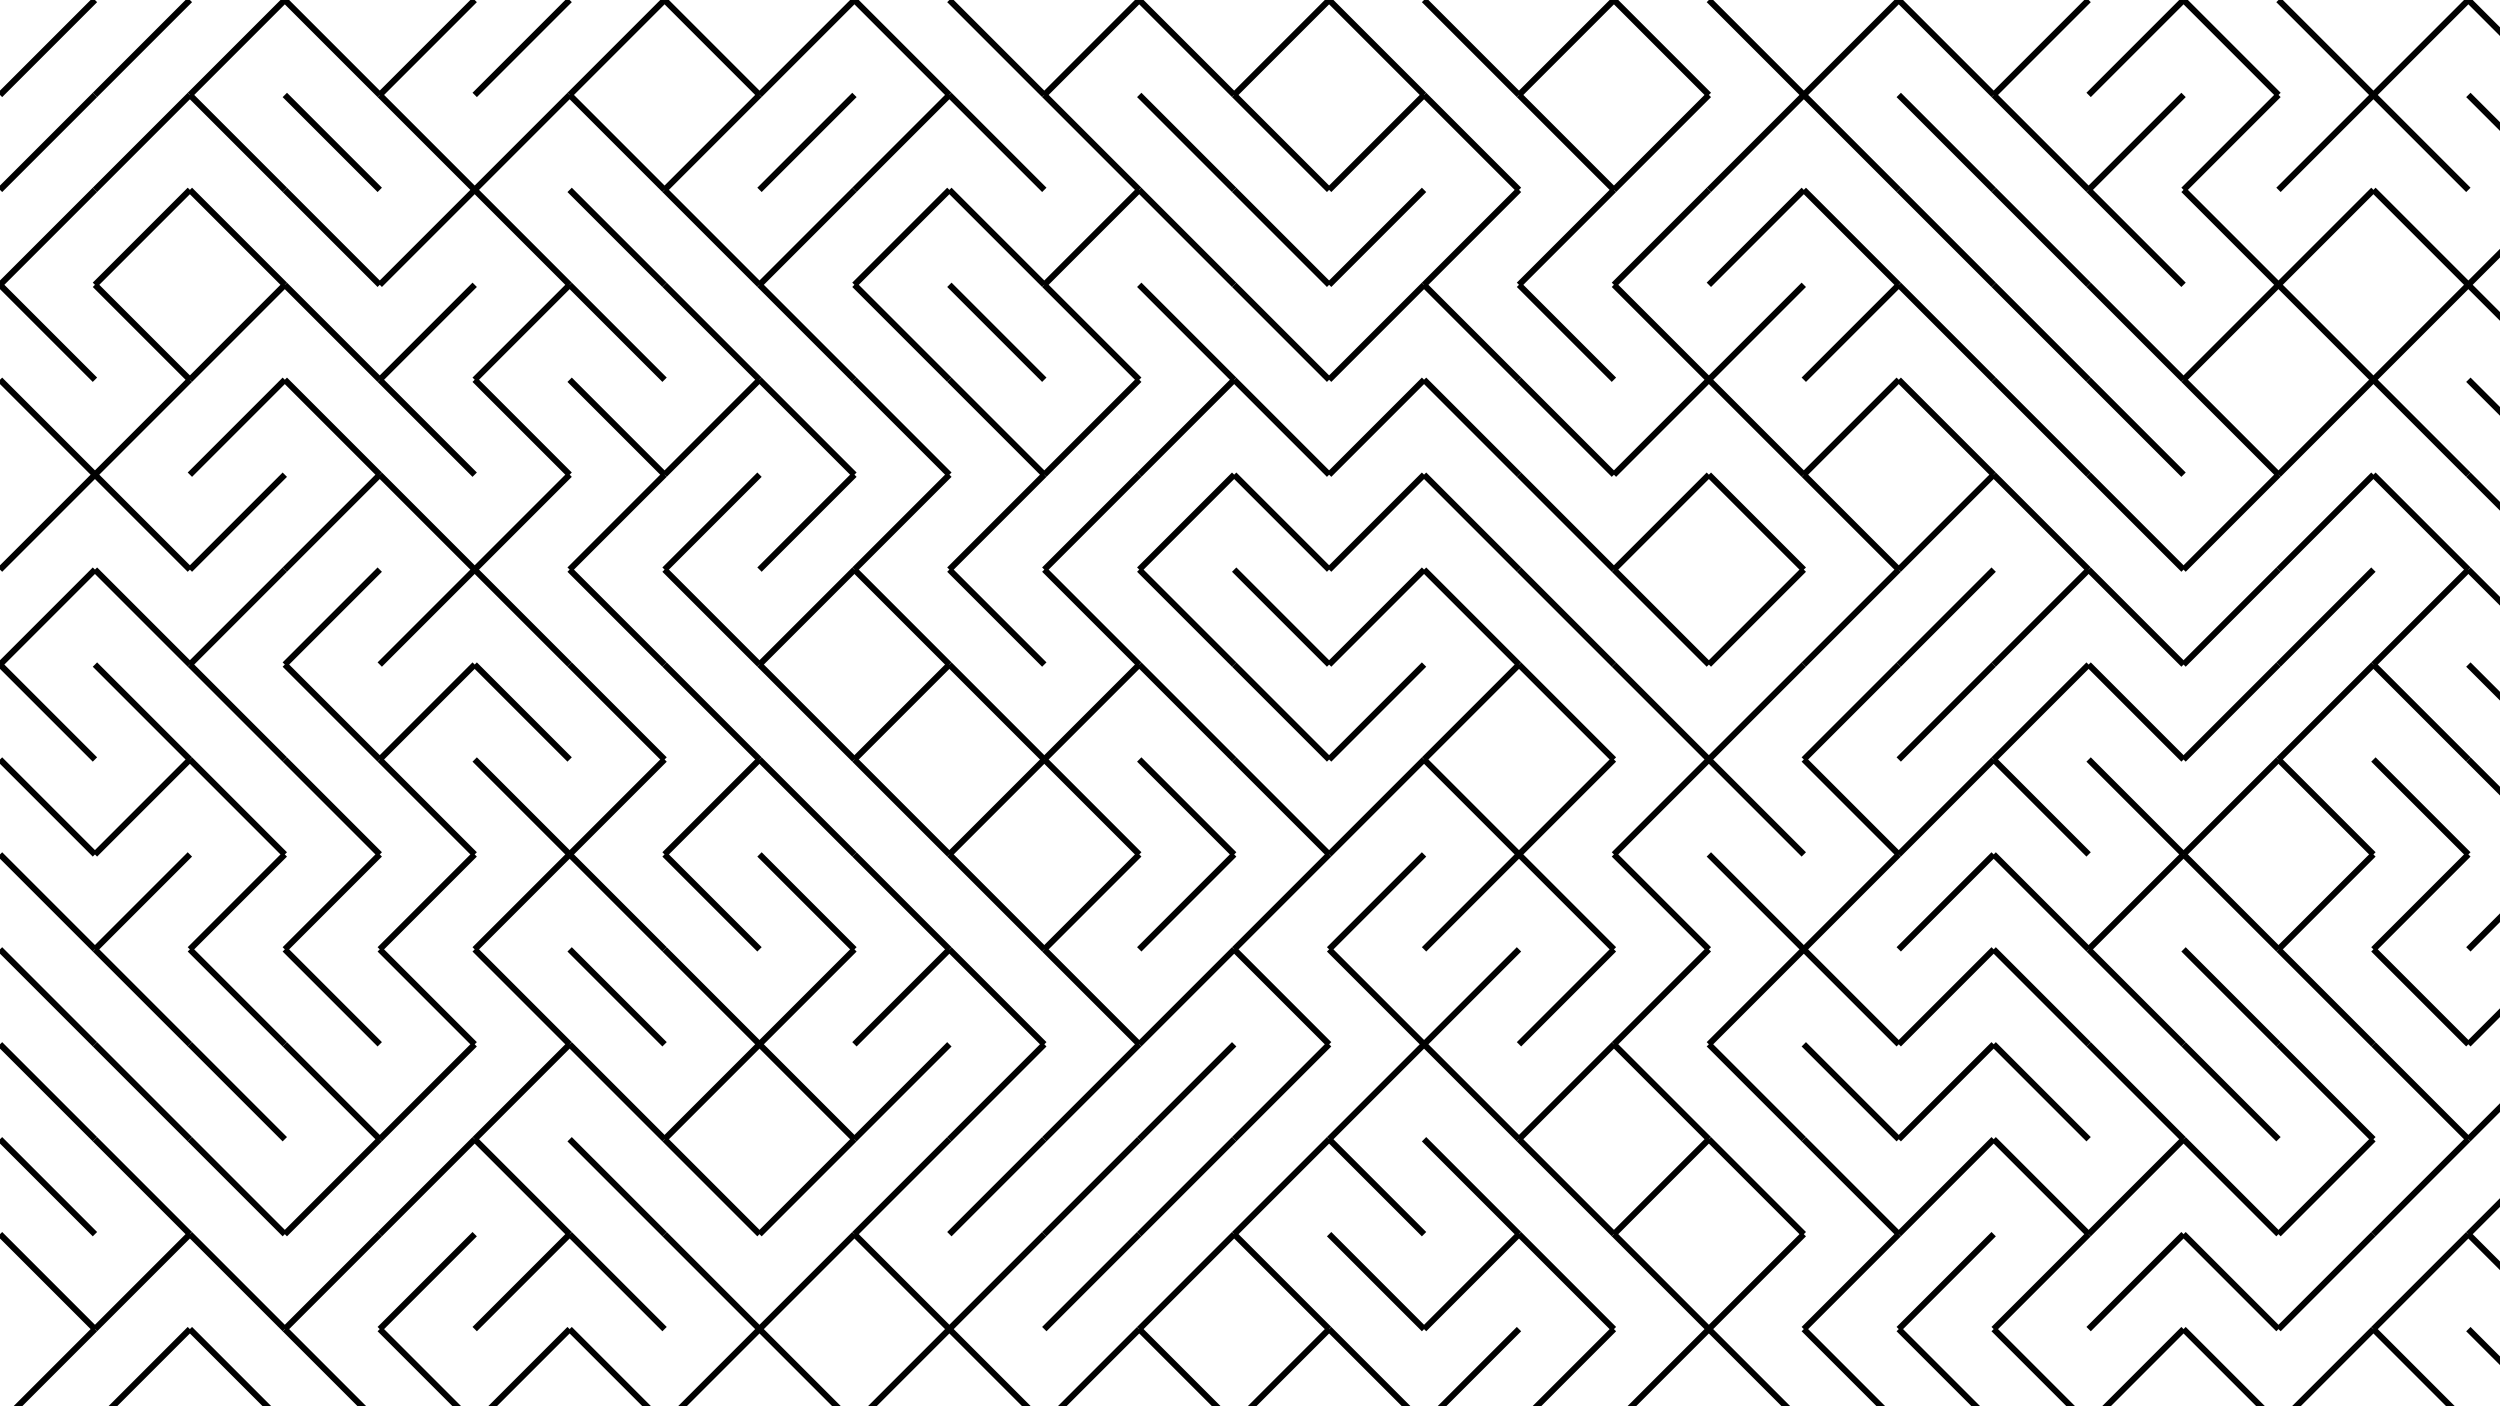 <?xml version="1.0" encoding="UTF-8"?>
<svg version="1.1" viewBox="0 0 1422 800" xmlns="http://www.w3.org/2000/svg">
<g fill="none" stroke="hsl(0, 0%, 0%)" stroke-width="3.5">
<line x1="54" y2="54"/>
<line x1="108" x2="54" y2="54"/>
<line x1="162" x2="108" y2="54"/>
<line x1="162" x2="216" y2="54"/>
<line x1="270" x2="216" y2="54"/>
<line x1="324" x2="270" y2="54"/>
<line x1="378" x2="324" y2="54"/>
<line x1="378" x2="432" y2="54"/>
<line x1="486" x2="432" y2="54"/>
<line x1="486" x2="540" y2="54"/>
<line x1="540" x2="594" y2="54"/>
<line x1="648" x2="594" y2="54"/>
<line x1="648" x2="702" y2="54"/>
<line x1="756" x2="702" y2="54"/>
<line x1="756" x2="810" y2="54"/>
<line x1="810" x2="864" y2="54"/>
<line x1="918" x2="864" y2="54"/>
<line x1="918" x2="972" y2="54"/>
<line x1="972" x2="1026" y2="54"/>
<line x1="1080" x2="1026" y2="54"/>
<line x1="1080" x2="1134" y2="54"/>
<line x1="1188" x2="1134" y2="54"/>
<line x1="1242" x2="1188" y2="54"/>
<line x1="1242" x2="1296" y2="54"/>
<line x1="1296" x2="1350" y2="54"/>
<line x1="1404" x2="1350" y2="54"/>
<line x1="1404" x2="1458" y2="54"/>
<line x1="54" y1="54" y2="108" opacity=".94"/>
<line x1="108" x2="54" y1="54" y2="108" opacity=".94"/>
<line x1="108" x2="162" y1="54" y2="108" opacity=".94"/>
<line x1="162" x2="216" y1="54" y2="108" opacity=".94"/>
<line x1="216" x2="270" y1="54" y2="108" opacity=".94"/>
<line x1="324" x2="270" y1="54" y2="108" opacity=".94"/>
<line x1="324" x2="378" y1="54" y2="108" opacity=".94"/>
<line x1="432" x2="378" y1="54" y2="108" opacity=".94"/>
<line x1="486" x2="432" y1="54" y2="108" opacity=".94"/>
<line x1="540" x2="486" y1="54" y2="108" opacity=".94"/>
<line x1="540" x2="594" y1="54" y2="108" opacity=".94"/>
<line x1="594" x2="648" y1="54" y2="108" opacity=".94"/>
<line x1="648" x2="702" y1="54" y2="108" opacity=".94"/>
<line x1="702" x2="756" y1="54" y2="108" opacity=".94"/>
<line x1="810" x2="756" y1="54" y2="108" opacity=".94"/>
<line x1="810" x2="864" y1="54" y2="108" opacity=".94"/>
<line x1="864" x2="918" y1="54" y2="108" opacity=".94"/>
<line x1="972" x2="918" y1="54" y2="108" opacity=".94"/>
<line x1="1026" x2="972" y1="54" y2="108" opacity=".94"/>
<line x1="1026" x2="1080" y1="54" y2="108" opacity=".94"/>
<line x1="1080" x2="1134" y1="54" y2="108" opacity=".94"/>
<line x1="1134" x2="1188" y1="54" y2="108" opacity=".94"/>
<line x1="1242" x2="1188" y1="54" y2="108" opacity=".94"/>
<line x1="1296" x2="1242" y1="54" y2="108" opacity=".94"/>
<line x1="1350" x2="1296" y1="54" y2="108" opacity=".94"/>
<line x1="1350" x2="1404" y1="54" y2="108" opacity=".94"/>
<line x1="1404" x2="1458" y1="54" y2="108" opacity=".94"/>
<line x1="54" y1="108" y2="162" opacity=".87"/>
<line x1="108" x2="54" y1="108" y2="162" opacity=".87"/>
<line x1="108" x2="162" y1="108" y2="162" opacity=".87"/>
<line x1="162" x2="216" y1="108" y2="162" opacity=".87"/>
<line x1="270" x2="216" y1="108" y2="162" opacity=".87"/>
<line x1="270" x2="324" y1="108" y2="162" opacity=".87"/>
<line x1="324" x2="378" y1="108" y2="162" opacity=".87"/>
<line x1="378" x2="432" y1="108" y2="162" opacity=".87"/>
<line x1="486" x2="432" y1="108" y2="162" opacity=".87"/>
<line x1="540" x2="486" y1="108" y2="162" opacity=".87"/>
<line x1="540" x2="594" y1="108" y2="162" opacity=".87"/>
<line x1="648" x2="594" y1="108" y2="162" opacity=".87"/>
<line x1="648" x2="702" y1="108" y2="162" opacity=".87"/>
<line x1="702" x2="756" y1="108" y2="162" opacity=".87"/>
<line x1="810" x2="756" y1="108" y2="162" opacity=".87"/>
<line x1="864" x2="810" y1="108" y2="162" opacity=".87"/>
<line x1="918" x2="864" y1="108" y2="162" opacity=".87"/>
<line x1="972" x2="918" y1="108" y2="162" opacity=".87"/>
<line x1="1026" x2="972" y1="108" y2="162" opacity=".87"/>
<line x1="1026" x2="1080" y1="108" y2="162" opacity=".87"/>
<line x1="1080" x2="1134" y1="108" y2="162" opacity=".87"/>
<line x1="1134" x2="1188" y1="108" y2="162" opacity=".87"/>
<line x1="1188" x2="1242" y1="108" y2="162" opacity=".87"/>
<line x1="1242" x2="1296" y1="108" y2="162" opacity=".87"/>
<line x1="1350" x2="1296" y1="108" y2="162" opacity=".87"/>
<line x1="1350" x2="1404" y1="108" y2="162" opacity=".87"/>
<line x1="1458" x2="1404" y1="108" y2="162" opacity=".87"/>
<line x2="54" y1="162" y2="216" opacity=".81"/>
<line x1="54" x2="108" y1="162" y2="216" opacity=".81"/>
<line x1="162" x2="108" y1="162" y2="216" opacity=".81"/>
<line x1="162" x2="216" y1="162" y2="216" opacity=".81"/>
<line x1="270" x2="216" y1="162" y2="216" opacity=".81"/>
<line x1="324" x2="270" y1="162" y2="216" opacity=".81"/>
<line x1="324" x2="378" y1="162" y2="216" opacity=".81"/>
<line x1="378" x2="432" y1="162" y2="216" opacity=".81"/>
<line x1="432" x2="486" y1="162" y2="216" opacity=".81"/>
<line x1="486" x2="540" y1="162" y2="216" opacity=".81"/>
<line x1="540" x2="594" y1="162" y2="216" opacity=".81"/>
<line x1="594" x2="648" y1="162" y2="216" opacity=".81"/>
<line x1="648" x2="702" y1="162" y2="216" opacity=".81"/>
<line x1="702" x2="756" y1="162" y2="216" opacity=".81"/>
<line x1="810" x2="756" y1="162" y2="216" opacity=".81"/>
<line x1="810" x2="864" y1="162" y2="216" opacity=".81"/>
<line x1="864" x2="918" y1="162" y2="216" opacity=".81"/>
<line x1="918" x2="972" y1="162" y2="216" opacity=".81"/>
<line x1="1026" x2="972" y1="162" y2="216" opacity=".81"/>
<line x1="1080" x2="1026" y1="162" y2="216" opacity=".81"/>
<line x1="1080" x2="1134" y1="162" y2="216" opacity=".81"/>
<line x1="1134" x2="1188" y1="162" y2="216" opacity=".81"/>
<line x1="1188" x2="1242" y1="162" y2="216" opacity=".81"/>
<line x1="1296" x2="1242" y1="162" y2="216" opacity=".81"/>
<line x1="1296" x2="1350" y1="162" y2="216" opacity=".81"/>
<line x1="1404" x2="1350" y1="162" y2="216" opacity=".81"/>
<line x1="1404" x2="1458" y1="162" y2="216" opacity=".81"/>
<line x2="54" y1="216" y2="270" opacity=".74"/>
<line x1="108" x2="54" y1="216" y2="270" opacity=".74"/>
<line x1="162" x2="108" y1="216" y2="270" opacity=".74"/>
<line x1="162" x2="216" y1="216" y2="270" opacity=".74"/>
<line x1="216" x2="270" y1="216" y2="270" opacity=".74"/>
<line x1="270" x2="324" y1="216" y2="270" opacity=".74"/>
<line x1="324" x2="378" y1="216" y2="270" opacity=".74"/>
<line x1="432" x2="378" y1="216" y2="270" opacity=".74"/>
<line x1="432" x2="486" y1="216" y2="270" opacity=".74"/>
<line x1="486" x2="540" y1="216" y2="270" opacity=".74"/>
<line x1="540" x2="594" y1="216" y2="270" opacity=".74"/>
<line x1="648" x2="594" y1="216" y2="270" opacity=".74"/>
<line x1="702" x2="648" y1="216" y2="270" opacity=".74"/>
<line x1="702" x2="756" y1="216" y2="270" opacity=".74"/>
<line x1="810" x2="756" y1="216" y2="270" opacity=".74"/>
<line x1="810" x2="864" y1="216" y2="270" opacity=".74"/>
<line x1="864" x2="918" y1="216" y2="270" opacity=".74"/>
<line x1="972" x2="918" y1="216" y2="270" opacity=".74"/>
<line x1="972" x2="1026" y1="216" y2="270" opacity=".74"/>
<line x1="1080" x2="1026" y1="216" y2="270" opacity=".74"/>
<line x1="1080" x2="1134" y1="216" y2="270" opacity=".74"/>
<line x1="1134" x2="1188" y1="216" y2="270" opacity=".74"/>
<line x1="1188" x2="1242" y1="216" y2="270" opacity=".74"/>
<line x1="1242" x2="1296" y1="216" y2="270" opacity=".74"/>
<line x1="1350" x2="1296" y1="216" y2="270" opacity=".74"/>
<line x1="1350" x2="1404" y1="216" y2="270" opacity=".74"/>
<line x1="1404" x2="1458" y1="216" y2="270" opacity=".74"/>
<line x1="54" y1="270" y2="324" opacity=".68"/>
<line x1="54" x2="108" y1="270" y2="324" opacity=".68"/>
<line x1="162" x2="108" y1="270" y2="324" opacity=".68"/>
<line x1="216" x2="162" y1="270" y2="324" opacity=".68"/>
<line x1="216" x2="270" y1="270" y2="324" opacity=".68"/>
<line x1="324" x2="270" y1="270" y2="324" opacity=".68"/>
<line x1="378" x2="324" y1="270" y2="324" opacity=".68"/>
<line x1="432" x2="378" y1="270" y2="324" opacity=".68"/>
<line x1="486" x2="432" y1="270" y2="324" opacity=".68"/>
<line x1="540" x2="486" y1="270" y2="324" opacity=".68"/>
<line x1="594" x2="540" y1="270" y2="324" opacity=".68"/>
<line x1="648" x2="594" y1="270" y2="324" opacity=".68"/>
<line x1="702" x2="648" y1="270" y2="324" opacity=".68"/>
<line x1="702" x2="756" y1="270" y2="324" opacity=".68"/>
<line x1="810" x2="756" y1="270" y2="324" opacity=".68"/>
<line x1="810" x2="864" y1="270" y2="324" opacity=".68"/>
<line x1="864" x2="918" y1="270" y2="324" opacity=".68"/>
<line x1="972" x2="918" y1="270" y2="324" opacity=".68"/>
<line x1="972" x2="1026" y1="270" y2="324" opacity=".68"/>
<line x1="1026" x2="1080" y1="270" y2="324" opacity=".68"/>
<line x1="1134" x2="1080" y1="270" y2="324" opacity=".68"/>
<line x1="1134" x2="1188" y1="270" y2="324" opacity=".68"/>
<line x1="1188" x2="1242" y1="270" y2="324" opacity=".68"/>
<line x1="1296" x2="1242" y1="270" y2="324" opacity=".68"/>
<line x1="1350" x2="1296" y1="270" y2="324" opacity=".68"/>
<line x1="1350" x2="1404" y1="270" y2="324" opacity=".68"/>
<line x1="1404" x2="1458" y1="270" y2="324" opacity=".68"/>
<line x1="54" y1="324" y2="378" opacity=".62"/>
<line x1="54" x2="108" y1="324" y2="378" opacity=".62"/>
<line x1="162" x2="108" y1="324" y2="378" opacity=".62"/>
<line x1="216" x2="162" y1="324" y2="378" opacity=".62"/>
<line x1="270" x2="216" y1="324" y2="378" opacity=".62"/>
<line x1="270" x2="324" y1="324" y2="378" opacity=".62"/>
<line x1="324" x2="378" y1="324" y2="378" opacity=".62"/>
<line x1="378" x2="432" y1="324" y2="378" opacity=".62"/>
<line x1="486" x2="432" y1="324" y2="378" opacity=".62"/>
<line x1="486" x2="540" y1="324" y2="378" opacity=".62"/>
<line x1="540" x2="594" y1="324" y2="378" opacity=".62"/>
<line x1="594" x2="648" y1="324" y2="378" opacity=".62"/>
<line x1="648" x2="702" y1="324" y2="378" opacity=".62"/>
<line x1="702" x2="756" y1="324" y2="378" opacity=".62"/>
<line x1="810" x2="756" y1="324" y2="378" opacity=".62"/>
<line x1="810" x2="864" y1="324" y2="378" opacity=".62"/>
<line x1="864" x2="918" y1="324" y2="378" opacity=".62"/>
<line x1="918" x2="972" y1="324" y2="378" opacity=".62"/>
<line x1="1026" x2="972" y1="324" y2="378" opacity=".62"/>
<line x1="1080" x2="1026" y1="324" y2="378" opacity=".62"/>
<line x1="1134" x2="1080" y1="324" y2="378" opacity=".62"/>
<line x1="1188" x2="1134" y1="324" y2="378" opacity=".62"/>
<line x1="1188" x2="1242" y1="324" y2="378" opacity=".62"/>
<line x1="1296" x2="1242" y1="324" y2="378" opacity=".62"/>
<line x1="1350" x2="1296" y1="324" y2="378" opacity=".62"/>
<line x1="1404" x2="1350" y1="324" y2="378" opacity=".62"/>
<line x1="1404" x2="1458" y1="324" y2="378" opacity=".62"/>
<line x2="54" y1="378" y2="432" opacity=".55"/>
<line x1="54" x2="108" y1="378" y2="432" opacity=".55"/>
<line x1="108" x2="162" y1="378" y2="432" opacity=".55"/>
<line x1="162" x2="216" y1="378" y2="432" opacity=".55"/>
<line x1="270" x2="216" y1="378" y2="432" opacity=".55"/>
<line x1="270" x2="324" y1="378" y2="432" opacity=".55"/>
<line x1="324" x2="378" y1="378" y2="432" opacity=".55"/>
<line x1="378" x2="432" y1="378" y2="432" opacity=".55"/>
<line x1="432" x2="486" y1="378" y2="432" opacity=".55"/>
<line x1="540" x2="486" y1="378" y2="432" opacity=".55"/>
<line x1="540" x2="594" y1="378" y2="432" opacity=".55"/>
<line x1="648" x2="594" y1="378" y2="432" opacity=".55"/>
<line x1="648" x2="702" y1="378" y2="432" opacity=".55"/>
<line x1="702" x2="756" y1="378" y2="432" opacity=".55"/>
<line x1="810" x2="756" y1="378" y2="432" opacity=".55"/>
<line x1="864" x2="810" y1="378" y2="432" opacity=".55"/>
<line x1="864" x2="918" y1="378" y2="432" opacity=".55"/>
<line x1="918" x2="972" y1="378" y2="432" opacity=".55"/>
<line x1="1026" x2="972" y1="378" y2="432" opacity=".55"/>
<line x1="1080" x2="1026" y1="378" y2="432" opacity=".55"/>
<line x1="1134" x2="1080" y1="378" y2="432" opacity=".55"/>
<line x1="1188" x2="1134" y1="378" y2="432" opacity=".55"/>
<line x1="1188" x2="1242" y1="378" y2="432" opacity=".55"/>
<line x1="1296" x2="1242" y1="378" y2="432" opacity=".55"/>
<line x1="1350" x2="1296" y1="378" y2="432" opacity=".55"/>
<line x1="1350" x2="1404" y1="378" y2="432" opacity=".55"/>
<line x1="1404" x2="1458" y1="378" y2="432" opacity=".55"/>
<line x2="54" y1="432" y2="486" opacity=".49"/>
<line x1="108" x2="54" y1="432" y2="486" opacity=".49"/>
<line x1="108" x2="162" y1="432" y2="486" opacity=".49"/>
<line x1="162" x2="216" y1="432" y2="486" opacity=".49"/>
<line x1="216" x2="270" y1="432" y2="486" opacity=".49"/>
<line x1="270" x2="324" y1="432" y2="486" opacity=".49"/>
<line x1="378" x2="324" y1="432" y2="486" opacity=".49"/>
<line x1="432" x2="378" y1="432" y2="486" opacity=".49"/>
<line x1="432" x2="486" y1="432" y2="486" opacity=".49"/>
<line x1="486" x2="540" y1="432" y2="486" opacity=".49"/>
<line x1="594" x2="540" y1="432" y2="486" opacity=".49"/>
<line x1="594" x2="648" y1="432" y2="486" opacity=".49"/>
<line x1="648" x2="702" y1="432" y2="486" opacity=".49"/>
<line x1="702" x2="756" y1="432" y2="486" opacity=".49"/>
<line x1="810" x2="756" y1="432" y2="486" opacity=".49"/>
<line x1="810" x2="864" y1="432" y2="486" opacity=".49"/>
<line x1="918" x2="864" y1="432" y2="486" opacity=".49"/>
<line x1="972" x2="918" y1="432" y2="486" opacity=".49"/>
<line x1="972" x2="1026" y1="432" y2="486" opacity=".49"/>
<line x1="1026" x2="1080" y1="432" y2="486" opacity=".49"/>
<line x1="1134" x2="1080" y1="432" y2="486" opacity=".49"/>
<line x1="1134" x2="1188" y1="432" y2="486" opacity=".49"/>
<line x1="1188" x2="1242" y1="432" y2="486" opacity=".49"/>
<line x1="1296" x2="1242" y1="432" y2="486" opacity=".49"/>
<line x1="1296" x2="1350" y1="432" y2="486" opacity=".49"/>
<line x1="1350" x2="1404" y1="432" y2="486" opacity=".49"/>
<line x1="1404" x2="1458" y1="432" y2="486" opacity=".49"/>
<line x2="54" y1="486" y2="540" opacity=".42"/>
<line x1="108" x2="54" y1="486" y2="540" opacity=".42"/>
<line x1="162" x2="108" y1="486" y2="540" opacity=".42"/>
<line x1="216" x2="162" y1="486" y2="540" opacity=".42"/>
<line x1="270" x2="216" y1="486" y2="540" opacity=".42"/>
<line x1="324" x2="270" y1="486" y2="540" opacity=".42"/>
<line x1="324" x2="378" y1="486" y2="540" opacity=".42"/>
<line x1="378" x2="432" y1="486" y2="540" opacity=".42"/>
<line x1="432" x2="486" y1="486" y2="540" opacity=".42"/>
<line x1="486" x2="540" y1="486" y2="540" opacity=".42"/>
<line x1="540" x2="594" y1="486" y2="540" opacity=".42"/>
<line x1="648" x2="594" y1="486" y2="540" opacity=".42"/>
<line x1="702" x2="648" y1="486" y2="540" opacity=".42"/>
<line x1="756" x2="702" y1="486" y2="540" opacity=".42"/>
<line x1="810" x2="756" y1="486" y2="540" opacity=".42"/>
<line x1="864" x2="810" y1="486" y2="540" opacity=".42"/>
<line x1="864" x2="918" y1="486" y2="540" opacity=".42"/>
<line x1="918" x2="972" y1="486" y2="540" opacity=".42"/>
<line x1="972" x2="1026" y1="486" y2="540" opacity=".42"/>
<line x1="1080" x2="1026" y1="486" y2="540" opacity=".42"/>
<line x1="1134" x2="1080" y1="486" y2="540" opacity=".42"/>
<line x1="1134" x2="1188" y1="486" y2="540" opacity=".42"/>
<line x1="1242" x2="1188" y1="486" y2="540" opacity=".42"/>
<line x1="1242" x2="1296" y1="486" y2="540" opacity=".42"/>
<line x1="1350" x2="1296" y1="486" y2="540" opacity=".42"/>
<line x1="1404" x2="1350" y1="486" y2="540" opacity=".42"/>
<line x1="1458" x2="1404" y1="486" y2="540" opacity=".42"/>
<line x2="54" y1="540" y2="594" opacity=".36"/>
<line x1="54" x2="108" y1="540" y2="594" opacity=".36"/>
<line x1="108" x2="162" y1="540" y2="594" opacity=".36"/>
<line x1="162" x2="216" y1="540" y2="594" opacity=".36"/>
<line x1="216" x2="270" y1="540" y2="594" opacity=".36"/>
<line x1="270" x2="324" y1="540" y2="594" opacity=".36"/>
<line x1="324" x2="378" y1="540" y2="594" opacity=".36"/>
<line x1="378" x2="432" y1="540" y2="594" opacity=".36"/>
<line x1="486" x2="432" y1="540" y2="594" opacity=".36"/>
<line x1="540" x2="486" y1="540" y2="594" opacity=".36"/>
<line x1="540" x2="594" y1="540" y2="594" opacity=".36"/>
<line x1="594" x2="648" y1="540" y2="594" opacity=".36"/>
<line x1="702" x2="648" y1="540" y2="594" opacity=".36"/>
<line x1="702" x2="756" y1="540" y2="594" opacity=".36"/>
<line x1="756" x2="810" y1="540" y2="594" opacity=".36"/>
<line x1="864" x2="810" y1="540" y2="594" opacity=".36"/>
<line x1="918" x2="864" y1="540" y2="594" opacity=".36"/>
<line x1="972" x2="918" y1="540" y2="594" opacity=".36"/>
<line x1="1026" x2="972" y1="540" y2="594" opacity=".36"/>
<line x1="1026" x2="1080" y1="540" y2="594" opacity=".36"/>
<line x1="1134" x2="1080" y1="540" y2="594" opacity=".36"/>
<line x1="1134" x2="1188" y1="540" y2="594" opacity=".36"/>
<line x1="1188" x2="1242" y1="540" y2="594" opacity=".36"/>
<line x1="1242" x2="1296" y1="540" y2="594" opacity=".36"/>
<line x1="1296" x2="1350" y1="540" y2="594" opacity=".36"/>
<line x1="1350" x2="1404" y1="540" y2="594" opacity=".36"/>
<line x1="1458" x2="1404" y1="540" y2="594" opacity=".36"/>
<line x2="54" y1="594" y2="648" opacity=".29"/>
<line x1="54" x2="108" y1="594" y2="648" opacity=".29"/>
<line x1="108" x2="162" y1="594" y2="648" opacity=".29"/>
<line x1="162" x2="216" y1="594" y2="648" opacity=".29"/>
<line x1="270" x2="216" y1="594" y2="648" opacity=".29"/>
<line x1="324" x2="270" y1="594" y2="648" opacity=".29"/>
<line x1="324" x2="378" y1="594" y2="648" opacity=".29"/>
<line x1="432" x2="378" y1="594" y2="648" opacity=".29"/>
<line x1="432" x2="486" y1="594" y2="648" opacity=".29"/>
<line x1="540" x2="486" y1="594" y2="648" opacity=".29"/>
<line x1="594" x2="540" y1="594" y2="648" opacity=".29"/>
<line x1="648" x2="594" y1="594" y2="648" opacity=".29"/>
<line x1="702" x2="648" y1="594" y2="648" opacity=".29"/>
<line x1="756" x2="702" y1="594" y2="648" opacity=".29"/>
<line x1="810" x2="756" y1="594" y2="648" opacity=".29"/>
<line x1="810" x2="864" y1="594" y2="648" opacity=".29"/>
<line x1="918" x2="864" y1="594" y2="648" opacity=".29"/>
<line x1="918" x2="972" y1="594" y2="648" opacity=".29"/>
<line x1="972" x2="1026" y1="594" y2="648" opacity=".29"/>
<line x1="1026" x2="1080" y1="594" y2="648" opacity=".29"/>
<line x1="1134" x2="1080" y1="594" y2="648" opacity=".29"/>
<line x1="1134" x2="1188" y1="594" y2="648" opacity=".29"/>
<line x1="1188" x2="1242" y1="594" y2="648" opacity=".29"/>
<line x1="1242" x2="1296" y1="594" y2="648" opacity=".29"/>
<line x1="1296" x2="1350" y1="594" y2="648" opacity=".29"/>
<line x1="1350" x2="1404" y1="594" y2="648" opacity=".29"/>
<line x1="1458" x2="1404" y1="594" y2="648" opacity=".29"/>
<line x2="54" y1="648" y2="702" opacity=".23"/>
<line x1="54" x2="108" y1="648" y2="702" opacity=".23"/>
<line x1="108" x2="162" y1="648" y2="702" opacity=".23"/>
<line x1="216" x2="162" y1="648" y2="702" opacity=".23"/>
<line x1="270" x2="216" y1="648" y2="702" opacity=".23"/>
<line x1="270" x2="324" y1="648" y2="702" opacity=".23"/>
<line x1="324" x2="378" y1="648" y2="702" opacity=".23"/>
<line x1="378" x2="432" y1="648" y2="702" opacity=".23"/>
<line x1="486" x2="432" y1="648" y2="702" opacity=".23"/>
<line x1="540" x2="486" y1="648" y2="702" opacity=".23"/>
<line x1="594" x2="540" y1="648" y2="702" opacity=".23"/>
<line x1="648" x2="594" y1="648" y2="702" opacity=".23"/>
<line x1="702" x2="648" y1="648" y2="702" opacity=".23"/>
<line x1="756" x2="702" y1="648" y2="702" opacity=".23"/>
<line x1="756" x2="810" y1="648" y2="702" opacity=".23"/>
<line x1="810" x2="864" y1="648" y2="702" opacity=".23"/>
<line x1="864" x2="918" y1="648" y2="702" opacity=".23"/>
<line x1="972" x2="918" y1="648" y2="702" opacity=".23"/>
<line x1="972" x2="1026" y1="648" y2="702" opacity=".23"/>
<line x1="1026" x2="1080" y1="648" y2="702" opacity=".23"/>
<line x1="1134" x2="1080" y1="648" y2="702" opacity=".23"/>
<line x1="1134" x2="1188" y1="648" y2="702" opacity=".23"/>
<line x1="1242" x2="1188" y1="648" y2="702" opacity=".23"/>
<line x1="1242" x2="1296" y1="648" y2="702" opacity=".23"/>
<line x1="1350" x2="1296" y1="648" y2="702" opacity=".23"/>
<line x1="1404" x2="1350" y1="648" y2="702" opacity=".23"/>
<line x1="1458" x2="1404" y1="648" y2="702" opacity=".23"/>
<line x2="54" y1="702" y2="756" opacity=".17"/>
<line x1="108" x2="54" y1="702" y2="756" opacity=".17"/>
<line x1="108" x2="162" y1="702" y2="756" opacity=".17"/>
<line x1="216" x2="162" y1="702" y2="756" opacity=".17"/>
<line x1="270" x2="216" y1="702" y2="756" opacity=".17"/>
<line x1="324" x2="270" y1="702" y2="756" opacity=".17"/>
<line x1="324" x2="378" y1="702" y2="756" opacity=".17"/>
<line x1="378" x2="432" y1="702" y2="756" opacity=".17"/>
<line x1="486" x2="432" y1="702" y2="756" opacity=".17"/>
<line x1="486" x2="540" y1="702" y2="756" opacity=".17"/>
<line x1="594" x2="540" y1="702" y2="756" opacity=".17"/>
<line x1="648" x2="594" y1="702" y2="756" opacity=".17"/>
<line x1="702" x2="648" y1="702" y2="756" opacity=".17"/>
<line x1="702" x2="756" y1="702" y2="756" opacity=".17"/>
<line x1="756" x2="810" y1="702" y2="756" opacity=".17"/>
<line x1="864" x2="810" y1="702" y2="756" opacity=".17"/>
<line x1="864" x2="918" y1="702" y2="756" opacity=".17"/>
<line x1="918" x2="972" y1="702" y2="756" opacity=".17"/>
<line x1="1026" x2="972" y1="702" y2="756" opacity=".17"/>
<line x1="1080" x2="1026" y1="702" y2="756" opacity=".17"/>
<line x1="1134" x2="1080" y1="702" y2="756" opacity=".17"/>
<line x1="1188" x2="1134" y1="702" y2="756" opacity=".17"/>
<line x1="1242" x2="1188" y1="702" y2="756" opacity=".17"/>
<line x1="1242" x2="1296" y1="702" y2="756" opacity=".17"/>
<line x1="1350" x2="1296" y1="702" y2="756" opacity=".17"/>
<line x1="1404" x2="1350" y1="702" y2="756" opacity=".17"/>
<line x1="1404" x2="1458" y1="702" y2="756" opacity=".17"/>
<line x1="54" y1="756" y2="810" opacity=".1"/>
<line x1="108" x2="54" y1="756" y2="810" opacity=".1"/>
<line x1="108" x2="162" y1="756" y2="810" opacity=".1"/>
<line x1="162" x2="216" y1="756" y2="810" opacity=".1"/>
<line x1="216" x2="270" y1="756" y2="810" opacity=".1"/>
<line x1="324" x2="270" y1="756" y2="810" opacity=".1"/>
<line x1="324" x2="378" y1="756" y2="810" opacity=".1"/>
<line x1="432" x2="378" y1="756" y2="810" opacity=".1"/>
<line x1="432" x2="486" y1="756" y2="810" opacity=".1"/>
<line x1="540" x2="486" y1="756" y2="810" opacity=".1"/>
<line x1="540" x2="594" y1="756" y2="810" opacity=".1"/>
<line x1="648" x2="594" y1="756" y2="810" opacity=".1"/>
<line x1="648" x2="702" y1="756" y2="810" opacity=".1"/>
<line x1="756" x2="702" y1="756" y2="810" opacity=".1"/>
<line x1="756" x2="810" y1="756" y2="810" opacity=".1"/>
<line x1="864" x2="810" y1="756" y2="810" opacity=".1"/>
<line x1="918" x2="864" y1="756" y2="810" opacity=".1"/>
<line x1="972" x2="918" y1="756" y2="810" opacity=".1"/>
<line x1="972" x2="1026" y1="756" y2="810" opacity=".1"/>
<line x1="1026" x2="1080" y1="756" y2="810" opacity=".1"/>
<line x1="1080" x2="1134" y1="756" y2="810" opacity=".1"/>
<line x1="1134" x2="1188" y1="756" y2="810" opacity=".1"/>
<line x1="1242" x2="1188" y1="756" y2="810" opacity=".1"/>
<line x1="1242" x2="1296" y1="756" y2="810" opacity=".1"/>
<line x1="1350" x2="1296" y1="756" y2="810" opacity=".1"/>
<line x1="1350" x2="1404" y1="756" y2="810" opacity=".1"/>
<line x1="1404" x2="1458" y1="756" y2="810" opacity=".1"/>
</g>
</svg>
